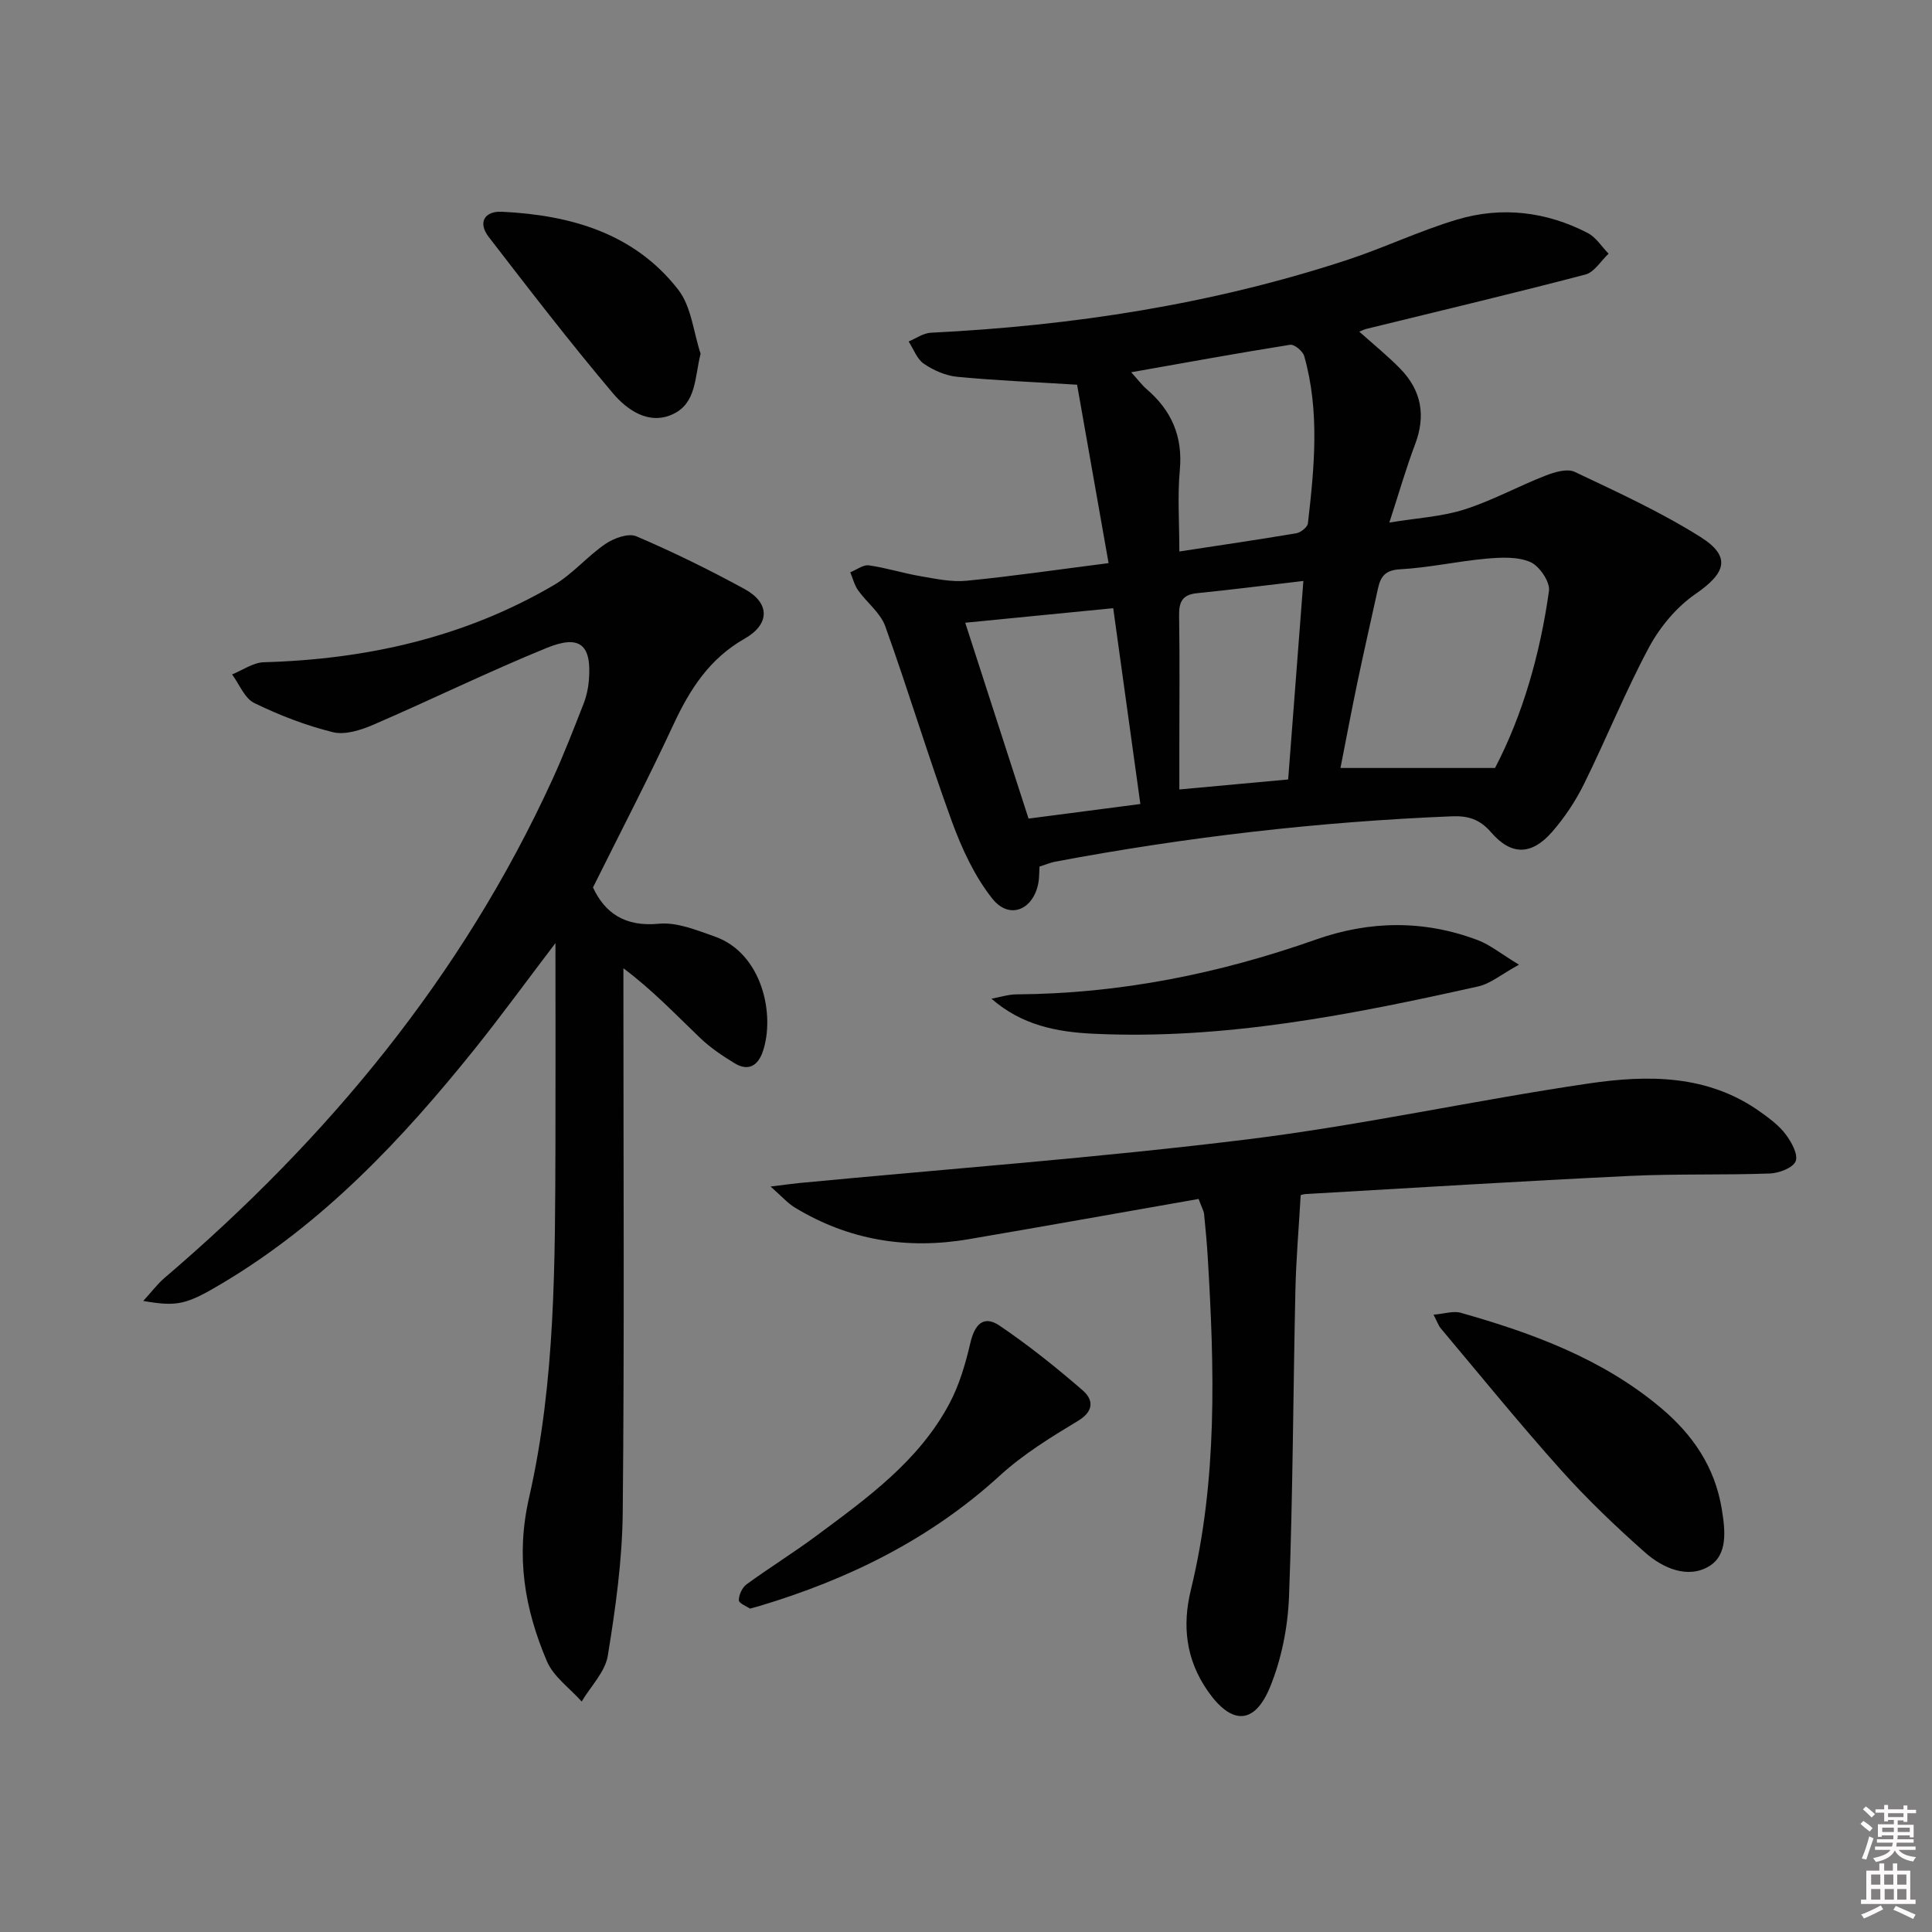 <svg enable-background="new 0 0 400 400" viewBox="0 0 400 400" xmlns="http://www.w3.org/2000/svg"><rect x="0" y="0" width="400" height="400" fill="#808080" stroke="none"/><path d="m385.2 377.6.6-.6c.6.4 1.3.9 1.9 1.5l-.6.7c-.8-.6-1.4-1.1-1.9-1.6zm.3 7.1c.6-1.4 1.1-2.9 1.5-4.5.3.1.6.3.9.4-.5 1.4-1 2.9-1.5 4.4l-.9-.2zm.2-10.1.6-.6c.7.5 1.3 1.1 1.9 1.6l-.7.7c-.6-.6-1.2-1.2-1.8-1.7zm8.4-.8h.8v.9h1.8v.7h-1.8v1.8h-.8v-.3h-1.2v.9h3.3v2.6h-.8v-.4h-2.5c0 .3 0 .6-.1.8h3.4v.7h-3.5c0 .3-.1.6-.1.8h4v.7h-3.5c.7.9 1.9 1.3 3.6 1.5-.2.2-.4.5-.6.9-1.9-.3-3.2-1.1-3.8-2.3-.5 1.1-1.8 2-3.9 2.4-.2-.3-.4-.5-.6-.8 1.9-.4 3.1-.9 3.6-1.7h-3.2v-.7h3.5c.1-.2.1-.5.2-.8h-3.3v-.7h3.4c0-.2 0-.5 0-.8h-2.4v.3h-.8v-2.6h3.3v-.9h-1.2v.3h-.8v-1.8h-1.8v-.7h1.8v-.9h.8v.9h3.2zm-4.4 5.5h2.4c0-.3 0-.6 0-.9h-2.4zm1.2-3.1h3.2v-.8h-3.2zm4.4 2.2h-2.4v.9h2.5v-.9z" fill="#fcfafa"/><path d="m389.2 385.8h.9v1.5h1.8v-1.5h.9v1.5h2.7v6h1.1v.9h-11.3v-.9h1.1v-6h2.7v-1.5zm.2 8.7.5.8c-1.2.6-2.5 1.3-4 1.9-.2-.3-.3-.6-.6-.8 1.6-.6 3-1.3 4.1-1.9zm-2-4.3h1.9v-2.1h-1.9zm0 3.1h1.9v-2.2h-1.9zm2.7-3.1h1.9v-2.1h-1.9zm.1 3.1h1.9v-2.2h-1.9zm2.3 1.3c1.4.6 2.7 1.2 4.1 1.8l-.5.9c-1.5-.7-2.8-1.4-4.1-1.9zm2.2-6.5h-1.9v2.1h1.9zm-1.9 5.2h1.9v-2.2h-1.9z" fill="#fcfafa"/><g fill="#010101"><path d="m215.22 179.41c-.08 1.33-.05 2.33-.22 3.29-.99 5.66-5.99 7.81-9.52 3.39-3.7-4.64-6.34-10.39-8.41-16.03-4.88-13.37-8.98-27.02-13.79-40.41-1-2.78-3.81-4.89-5.61-7.42-.77-1.08-1.1-2.48-1.63-3.74 1.29-.51 2.65-1.6 3.84-1.44 3.59.5 7.09 1.63 10.68 2.24 3.15.54 6.41 1.25 9.53.95 9.39-.91 18.74-2.29 29.43-3.65-2.25-12.74-4.44-25.16-6.52-36.94-9.34-.58-17.11-.89-24.83-1.64-2.38-.23-4.88-1.33-6.88-2.69-1.44-.97-2.14-3.04-3.17-4.62 1.52-.63 3.03-1.73 4.58-1.81 29.34-1.45 58.15-5.87 86.12-15.04 7.71-2.53 15.09-6.07 22.85-8.39 9.25-2.76 18.46-1.67 27.07 2.79 1.71.89 2.88 2.82 4.3 4.27-1.59 1.49-2.95 3.84-4.8 4.32-15.07 3.95-30.24 7.54-45.37 11.26-.42.1-.82.32-1.44.57 2.98 2.67 5.91 5.03 8.52 7.71 4.35 4.48 5.28 9.68 3.03 15.61-1.87 4.94-3.32 10.03-5.33 16.2 5.7-.94 10.8-1.21 15.51-2.7 5.77-1.83 11.16-4.81 16.82-7.02 1.87-.73 4.49-1.51 6.05-.77 8.83 4.18 17.77 8.28 26.01 13.46 6.45 4.06 5.32 7.47-1.01 11.82-3.91 2.69-7.34 6.81-9.61 11.02-4.93 9.2-8.84 18.95-13.47 28.32-1.75 3.54-4.01 6.94-6.6 9.91-4.25 4.86-8.44 4.94-12.63.1-2.36-2.74-4.79-3.46-8.16-3.32-27.6 1.12-54.96 4.29-82.1 9.39-.96.19-1.89.59-3.24 1.01zm94.31-20.41c5.67-10.83 9.33-23.51 11.17-36.67.26-1.86-2-5.17-3.87-5.97-2.67-1.15-6.1-.96-9.15-.69-5.94.53-11.81 1.87-17.75 2.19-3.06.16-4.07 1.43-4.62 3.92-1.42 6.48-2.9 12.94-4.26 19.43-1.2 5.73-2.28 11.49-3.52 17.79zm-75.33-81.93c1.44 1.59 2.22 2.65 3.19 3.49 5.16 4.42 7.52 9.79 6.88 16.74-.5 5.4-.1 10.88-.1 16.88 8.58-1.31 16.43-2.46 24.24-3.78.91-.16 2.29-1.26 2.38-2.05 1.33-11.58 2.48-23.19-.77-34.64-.29-1.01-2.05-2.47-2.9-2.33-10.77 1.71-21.49 3.67-32.92 5.69zm-3.72 48.85c-10.89 1.07-20.83 2.05-30.64 3.01 4.28 13.25 8.6 26.58 13.11 40.55 7.54-.98 15.07-1.96 23.15-3.02-1.93-13.9-3.79-27.29-5.62-40.54zm39.37-5.64c-8.01.94-15.03 1.83-22.07 2.54-3.03.31-3.71 1.86-3.66 4.66.15 9 .05 18 .05 26.99v8.98c7.86-.72 14.9-1.37 22.53-2.07 1.01-13.16 2.02-26.36 3.15-41.1z"/><path d="m115 195.26c-6.22 8.17-11.34 15.22-16.8 22.02-14.98 18.65-31.27 35.93-52.06 48.34-7.57 4.52-9.35 4.95-16.48 3.73 1.72-1.88 2.91-3.49 4.39-4.76 33.85-28.9 61.68-62.48 80.32-103.21 2.35-5.13 4.39-10.41 6.45-15.67.6-1.53.97-3.2 1.1-4.84.61-7.34-1.79-9.55-8.69-6.74-12.13 4.94-23.91 10.73-35.94 15.92-2.58 1.11-5.84 2.16-8.37 1.54-5.6-1.38-11.09-3.51-16.28-6.04-2.01-.98-3.09-3.89-4.59-5.92 2.19-.88 4.36-2.46 6.57-2.52 21.29-.6 41.53-5.13 60.03-15.96 3.9-2.28 6.95-5.99 10.72-8.55 1.74-1.18 4.73-2.27 6.37-1.57 7.63 3.26 15.12 6.94 22.41 10.92 5.28 2.88 5.31 7.27 0 10.29-7.23 4.11-11.29 10.41-14.68 17.69-5.25 11.29-11 22.34-16.7 33.81 2.46 5.28 6.6 8.19 13.65 7.51 3.73-.36 7.79 1.33 11.52 2.63 9.91 3.46 12.59 16.29 9.98 23.86-1 2.9-2.99 4.11-5.78 2.42-2.53-1.53-5.05-3.22-7.18-5.26-5.03-4.81-9.82-9.88-15.89-14.43v5.16c0 35.83.21 71.67-.14 107.5-.1 9.91-1.49 19.86-3.09 29.66-.55 3.37-3.54 6.34-5.41 9.49-2.46-2.76-5.84-5.13-7.21-8.36-4.59-10.81-6.48-21.62-3.68-33.86 5.5-24.08 5.37-48.86 5.46-73.49.04-13.29 0-26.55 0-41.31z"/><path d="m248.16 248.23c-16.02 2.81-31.82 5.64-47.65 8.34-12.75 2.17-24.82.2-35.96-6.57-1.48-.9-2.67-2.28-5.01-4.34 2.86-.35 4.41-.58 5.97-.73 30.91-2.95 61.9-5.23 92.7-9.03 23.69-2.92 47.09-8.1 70.73-11.58 12.24-1.8 24.68-1.88 35.54 5.9 1.88 1.35 3.84 2.79 5.21 4.61 1.2 1.59 2.64 4.18 2.08 5.59-.54 1.37-3.44 2.47-5.35 2.54-9.65.35-19.33.04-28.97.5-22.41 1.08-44.8 2.47-67.2 3.76-.62.04-1.23.34-.96.26-.39 6.86-.95 13.24-1.09 19.63-.47 21.13-.52 42.28-1.32 63.39-.24 6.31-1.53 12.91-3.91 18.74-3.27 8-8.07 7.85-12.94.83-4.52-6.51-5.28-13.51-3.48-20.88 5.55-22.76 4.89-45.81 3.5-68.91-.18-2.98-.46-5.96-.76-8.94-.06-.61-.43-1.21-1.13-3.11z"/><path d="m296.8 272.19c2.29-.19 4.12-.83 5.64-.39 14.92 4.23 29.38 9.54 41.47 19.72 6.54 5.51 11.13 12.17 12.56 20.88.74 4.49 1.28 9.51-2.61 11.87-4.4 2.67-9.58.41-13.26-2.84-6.1-5.4-12.03-11.06-17.46-17.13-8.53-9.53-16.6-19.47-24.83-29.26-.49-.59-.75-1.39-1.51-2.85z"/><path d="m205.27 206.77c1.74-.31 3.48-.89 5.22-.9 21.3-.13 41.86-4.26 61.88-11.32 11.23-3.97 22.46-4.11 33.6.1 2.52.95 4.71 2.77 8.52 5.08-3.71 2.03-5.91 3.93-8.41 4.49-26.27 5.87-52.66 11.1-79.8 9.8-7.42-.36-14.7-1.73-21.01-7.25z"/><path d="m155.28 333.05c-.68-.48-2.31-1.1-2.31-1.73 0-1.12.69-2.64 1.6-3.3 4.7-3.43 9.66-6.5 14.33-9.96 10.56-7.84 21.35-15.54 27.7-27.53 2.04-3.85 3.3-8.21 4.3-12.48.87-3.74 2.66-5.88 6.05-3.59 6.01 4.07 11.72 8.64 17.21 13.4 2.14 1.85 2.47 4.23-.95 6.3-5.62 3.39-11.33 6.9-16.15 11.3-14.44 13.21-31.38 21.52-49.9 27.07-.5.13-.98.26-1.88.52z"/><path d="m145.05 73.23c-1.25 4.96-.84 10.28-5.8 12.55-4.94 2.26-9.42-.9-12.36-4.37-8.89-10.52-17.3-21.45-25.71-32.36-2.32-3.01-.83-5.39 2.74-5.21 14.18.69 27.37 4.41 36.48 16.11 2.74 3.5 3.17 8.8 4.65 13.28z"/></g></svg>